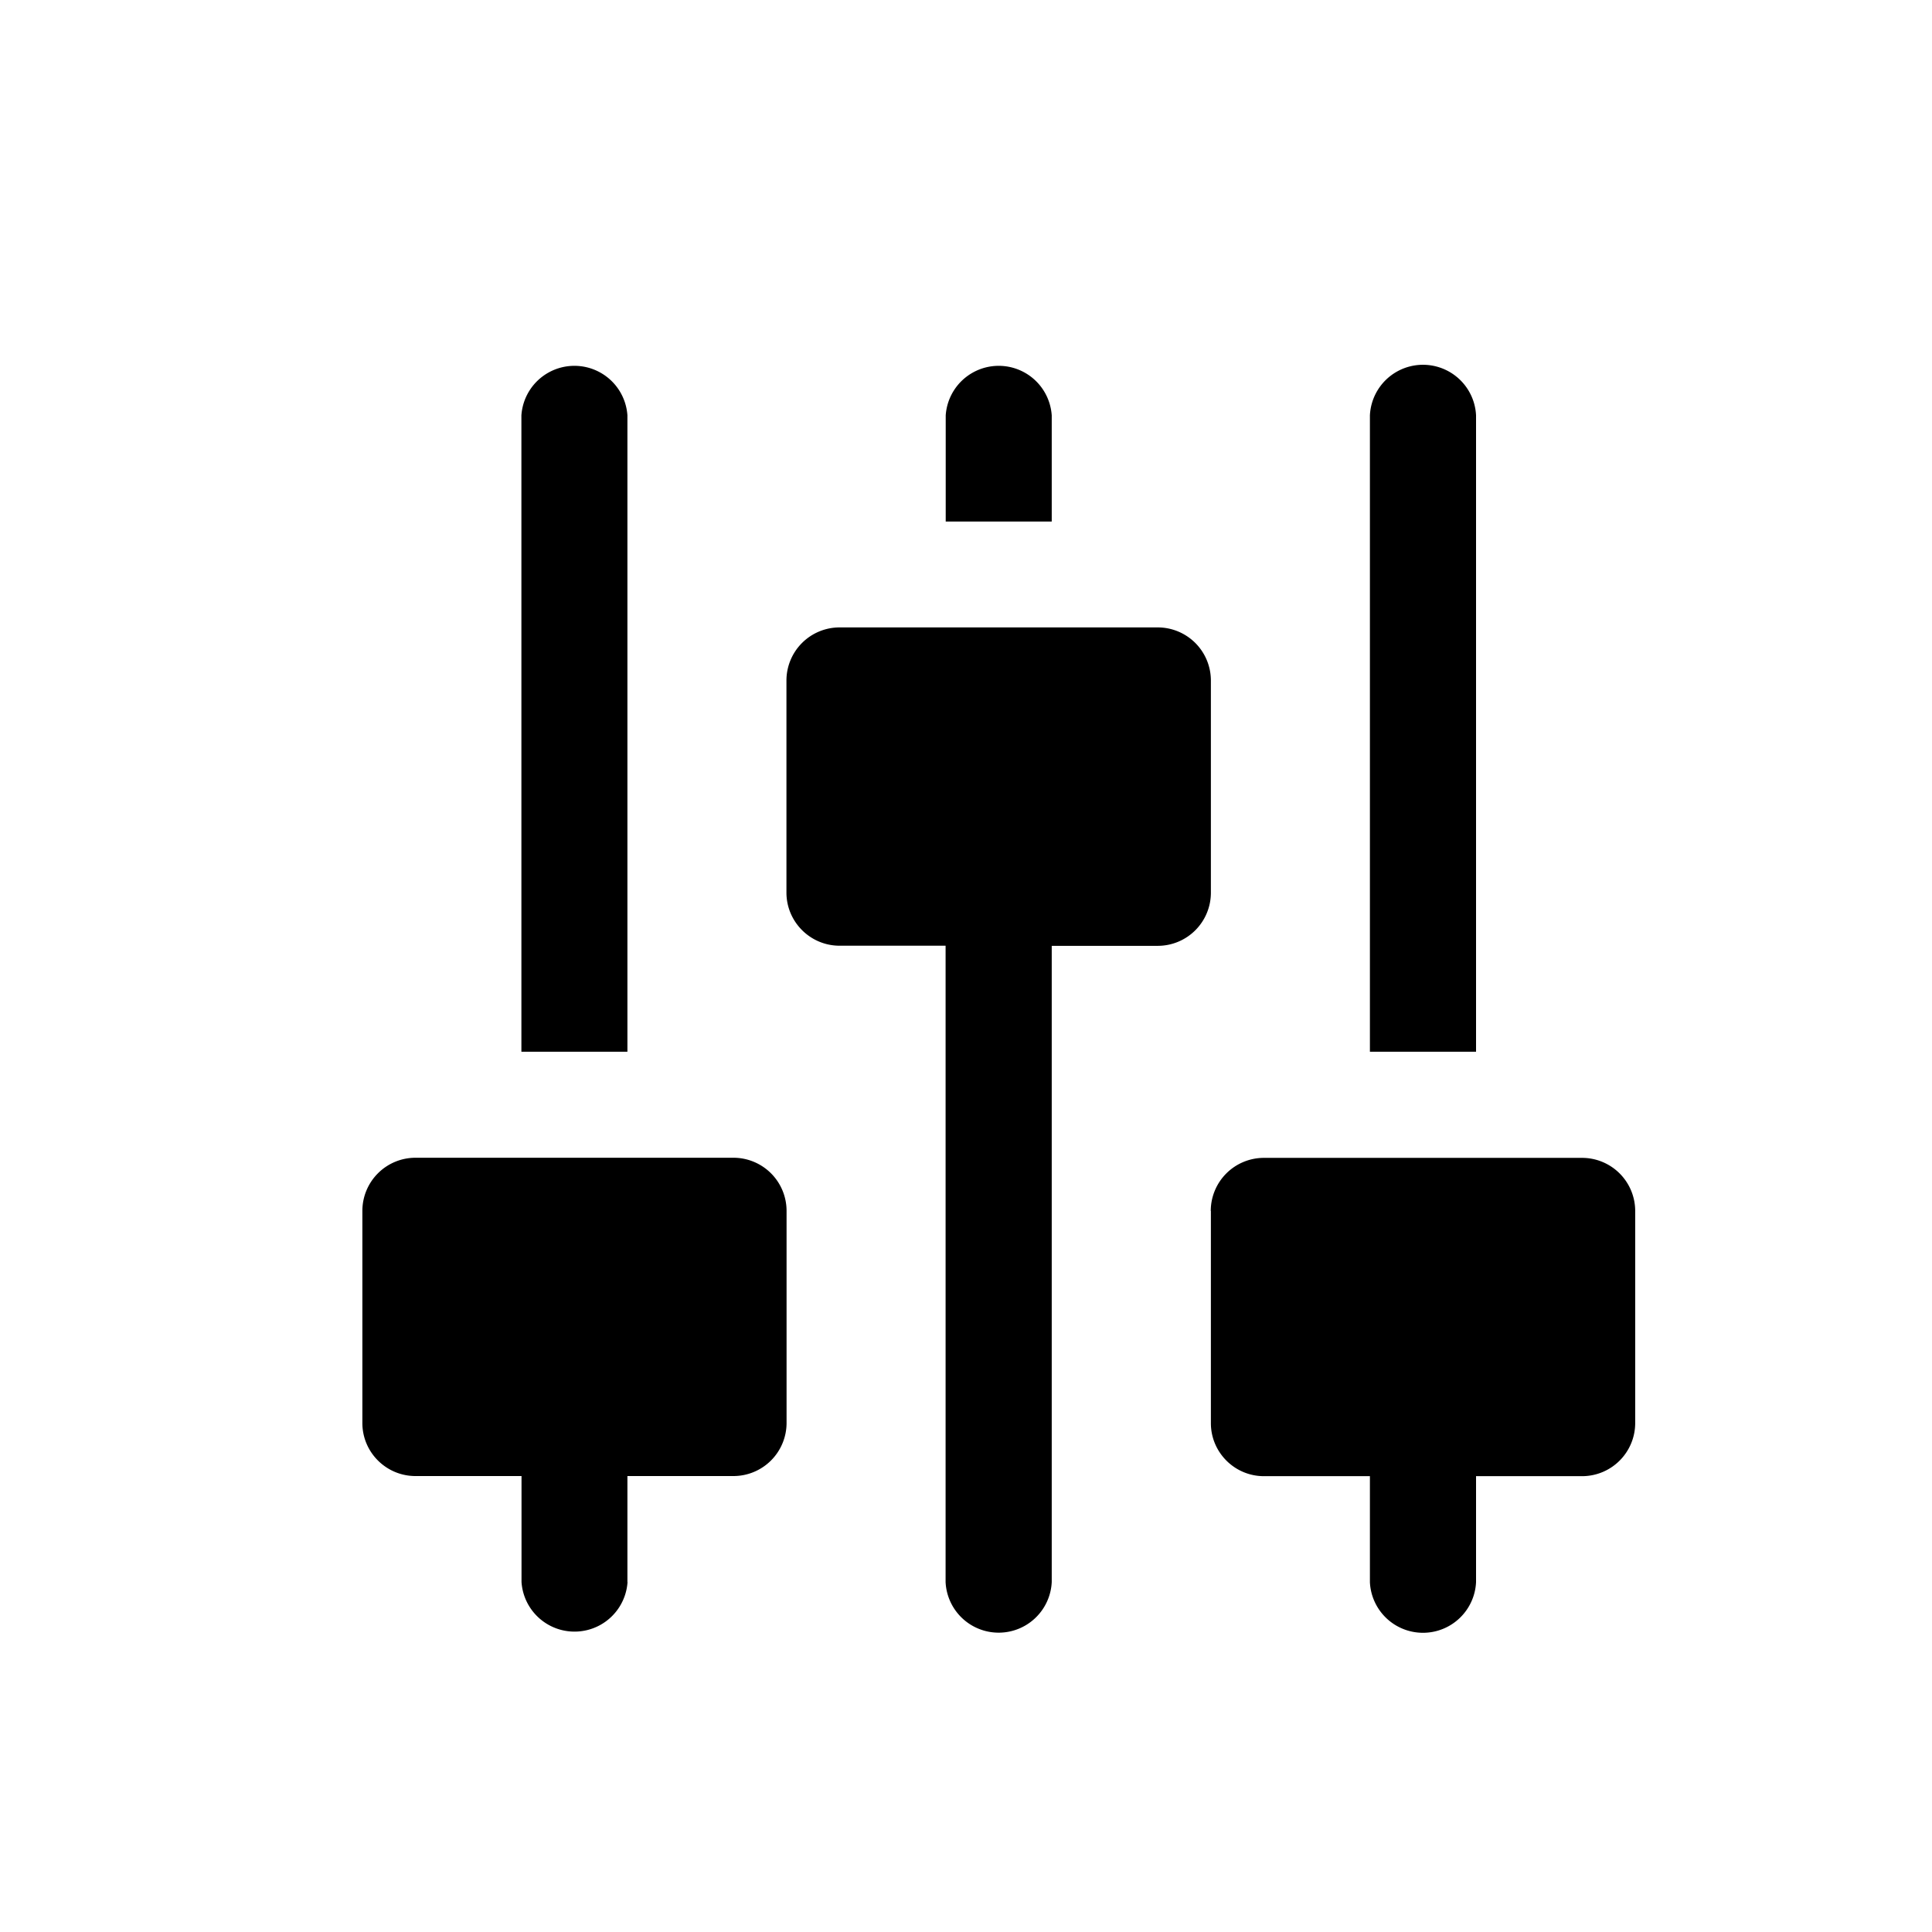 <svg viewBox="0 0 16 16" fill="currentColor" xmlns="http://www.w3.org/2000/svg"><path d="M4.318 3.44v5.27h.878V3.44a.44.44 0 0 0-.878 0zm.878 9.662v-.878h.879a.44.44 0 0 0 .439-.44v-1.756a.44.44 0 0 0-.44-.44H3.44a.44.44 0 0 0-.439.44v1.757c0 .242.197.439.44.439h.878v.878a.44.44 0 0 0 .878 0zM7.832 3.44v.879h.878v-.879a.44.44 0 0 0-.878 0zm.878 9.663v-5.27h.878a.44.44 0 0 0 .44-.44V5.635a.44.44 0 0 0-.44-.439H6.953a.44.44 0 0 0-.44.44v1.756c0 .243.198.44.44.44h.878v5.27a.44.44 0 0 0 .879 0zm2.635-9.663V8.71h.879V3.44a.44.44 0 0 0-.879 0zm-1.317 6.589v1.757c0 .242.197.439.439.439h.878v.878a.44.44 0 0 0 .879 0v-.878h.878a.44.44 0 0 0 .44-.44v-1.756a.44.44 0 0 0-.44-.44h-2.635a.44.44 0 0 0-.44.44z"/></svg>